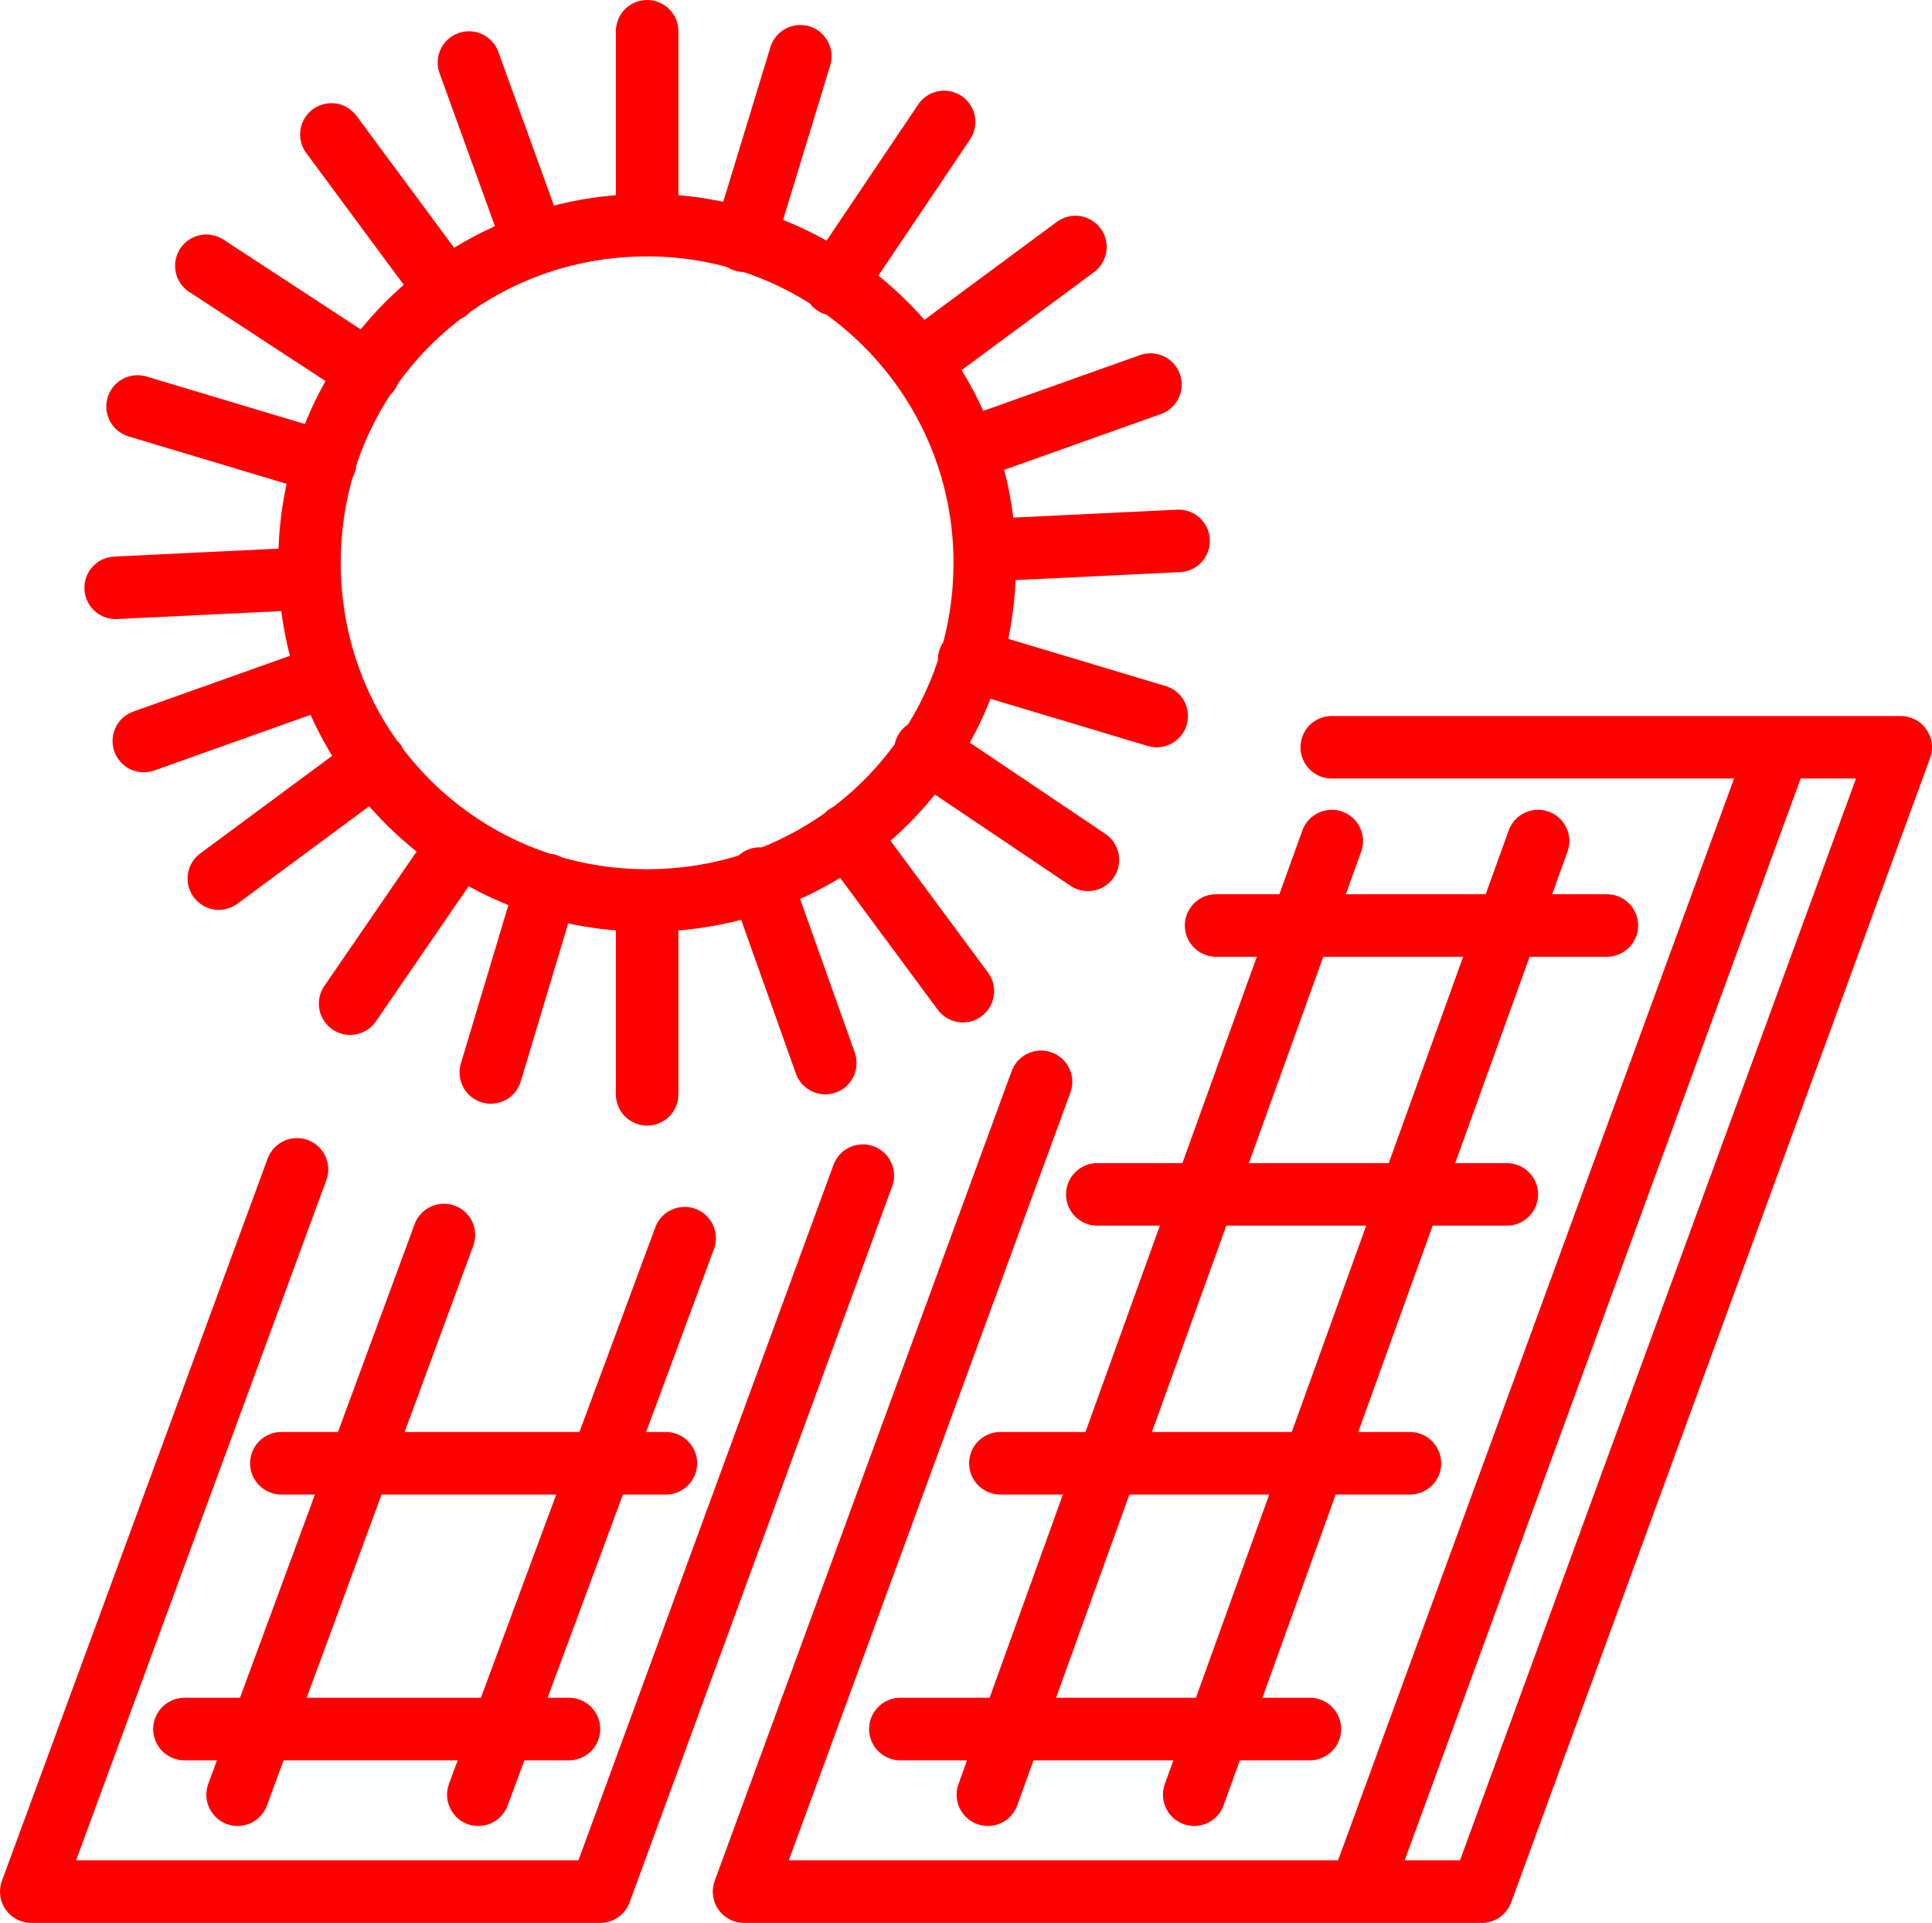 <?xml version="1.0" encoding="UTF-8" standalone="no"?>
<!-- Generator: Adobe Illustrator 24.1.0, SVG Export Plug-In . SVG Version: 6.00 Build 0)  -->

<svg
   xmlns:dc="http://purl.org/dc/elements/1.1/"
   xmlns:cc="http://creativecommons.org/ns#"
   xmlns:rdf="http://www.w3.org/1999/02/22-rdf-syntax-ns#"
   xmlns:svg="http://www.w3.org/2000/svg"
   xmlns="http://www.w3.org/2000/svg"
   xmlns:sodipodi="http://sodipodi.sourceforge.net/DTD/sodipodi-0.dtd"
   xmlns:inkscape="http://www.inkscape.org/namespaces/inkscape"
   version="1.1"
   id="Calque_1"
   x="0px"
   y="0px"
   viewBox="0 0 61.8 61.5"
   style="enable-background:new 0 0 61.8 61.5;"
   xml:space="preserve"
   sodipodi:docname="icn_solarpanels_err_62x62.svg"
   inkscape:export-filename="C:\Users\yannick.gasser\Documents\dev\linux-gui-app\ui-resources\images\synoptic_elements\icn_solarpanels_err_62x62_FF0000.png"
   inkscape:export-xdpi="96"
   inkscape:export-ydpi="96"
   inkscape:version="0.92.5 (2060ec1f9f, 2020-04-08)"><defs
   id="defs9" /><sodipodi:namedview
   pagecolor="#ffffff"
   bordercolor="#666666"
   borderopacity="1"
   objecttolerance="10"
   gridtolerance="10"
   guidetolerance="10"
   inkscape:pageopacity="0"
   inkscape:pageshadow="2"
   inkscape:window-width="1920"
   inkscape:window-height="1017"
   id="namedview7"
   showgrid="false"
   inkscape:zoom="3.8373984"
   inkscape:cx="30.9"
   inkscape:cy="30.75"
   inkscape:window-x="-8"
   inkscape:window-y="-8"
   inkscape:window-maximized="1"
   inkscape:current-layer="Calque_1" />
<style
   type="text/css"
   id="style2">
	.st0{fill:none;stroke:#FF0000;stroke-width:2;stroke-linecap:round;stroke-linejoin:round;}
</style>
<path
   class="st0"
   d="M38.9,29.6h12.5 M32,46.8h13.1 M28.8,55.3h13.1 M35.1,38.2h13.1 M49.2,26.9l-11,30.5 M42.6,26.9l-11,30.5   M56.9,23.9h3.9L47.4,60.5h-3.9 M42.6,23.9h14.3L43.5,60.5H23.8l9.5-25.9 M9,46.8h12.3 M5.9,55.3h12.3 M21.9,39.6l-6.6,17.8   M14.2,39.5L7.6,57.4 M27.6,37.6l-8.4,22.9H1l8.5-23.1 M9.9,18.5l-6.2,0.3 M37.7,17.3l-6.2,0.3 M26.7,9.1l3.5-5.2 M11.2,32.1  l3.5-5.1 M11.8,11.9L6.6,8.5 M34.8,27.5L29.6,24 M30.9,14.4l5.9-2.1 M4.6,23.7l5.9-2.1 M17.1,7.8L15,2 M26.4,34l-2.1-5.9 M31,21.1  l6,1.8 M4.4,13l6,1.8 M23.8,7.7l1.8-5.9 M15.7,34.3l1.8-6 M27.1,26.7l3.7,5 M10.6,4.3l3.7,5 M29.4,11.6l5-3.7 M7,28.1l5-3.7   M20.7,28.8V35 M20.7,1v6.2 M31.5,18c0,6-4.8,10.8-10.8,10.8S9.9,24,9.9,18c0-6,4.8-10.8,10.8-10.8c0,0,0,0,0,0  C26.6,7.2,31.5,12,31.5,18C31.5,18,31.5,18,31.5,18z"
   id="path4" />
</svg>